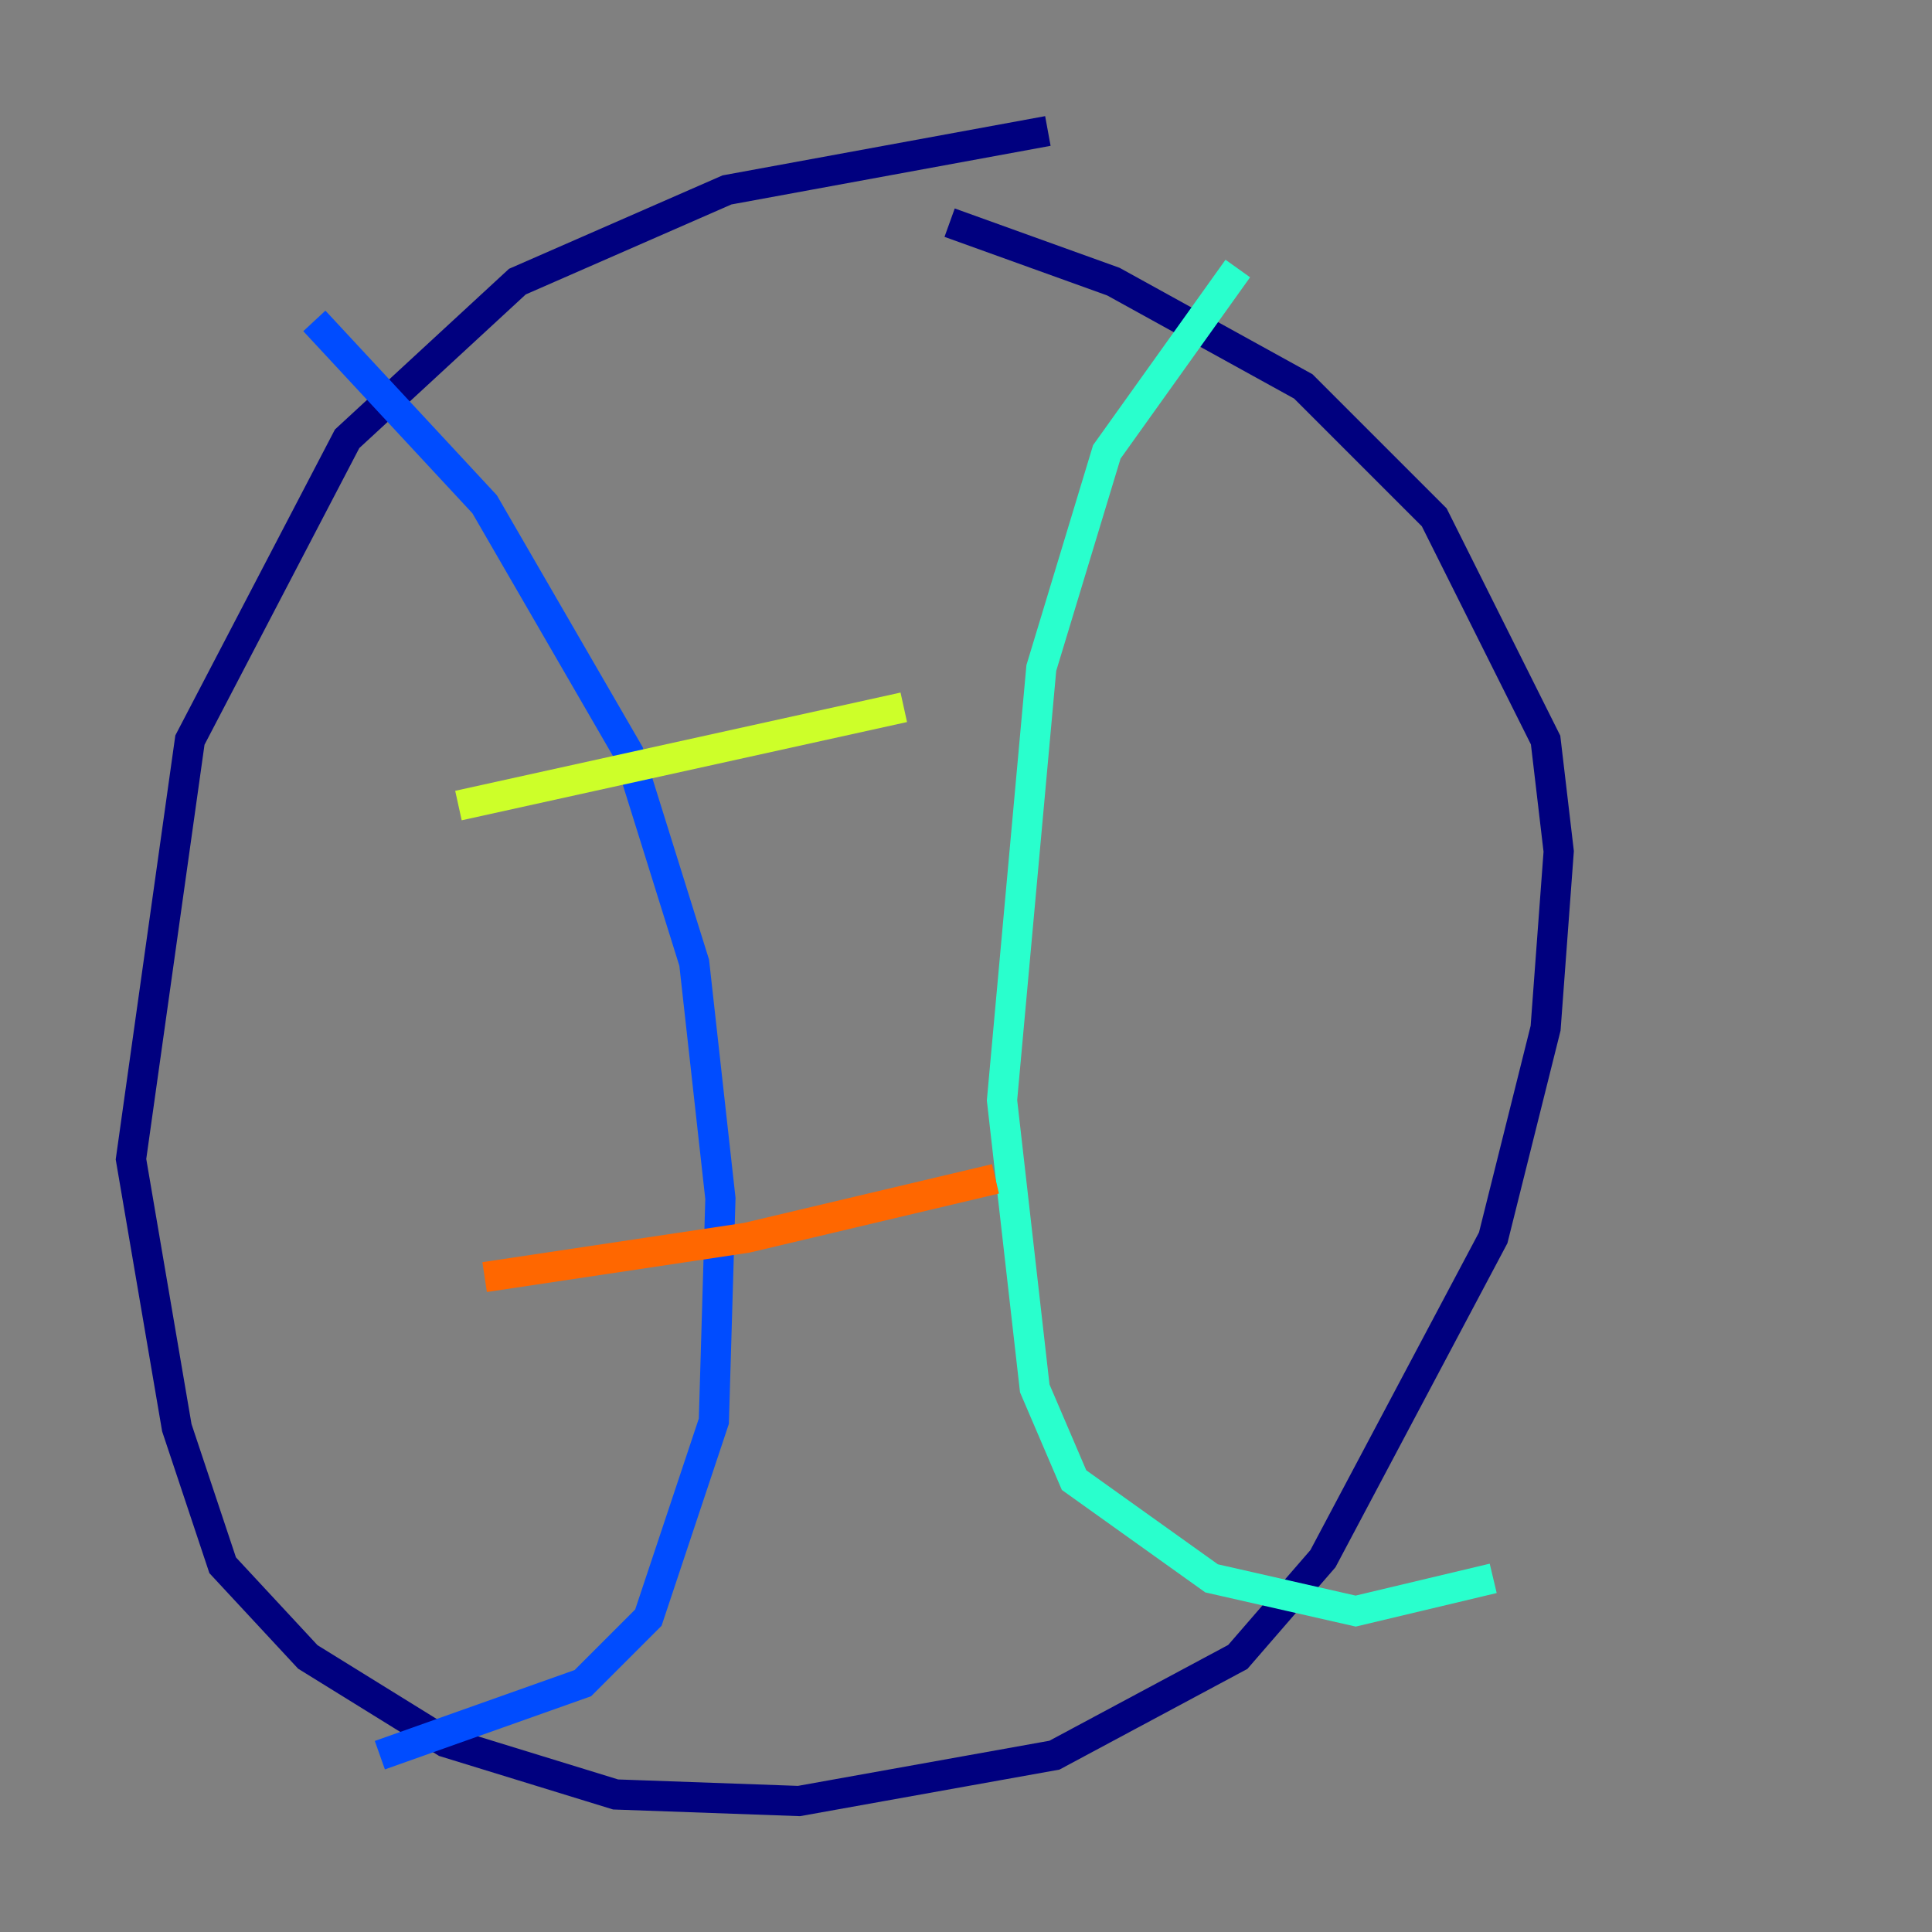 <?xml version="1.0" encoding="utf-8" ?>
<svg baseProfile="tiny" height="128" version="1.2" viewBox="0,0,128,128" width="128" xmlns="http://www.w3.org/2000/svg" xmlns:ev="http://www.w3.org/2001/xml-events" xmlns:xlink="http://www.w3.org/1999/xlink"><rect x="0" y="0" width="128" height="128" fill="#808080" stroke="none"/><defs /><polyline fill="none" points="69.424,8.678 48.163,12.583 34.278,18.658 22.997,29.071 12.583,49.031 8.678,76.8 11.715,94.59 14.752,103.702 20.393,109.776 29.505,115.417 40.786,118.888 52.936,119.322 69.858,116.285 82.007,109.776 87.647,103.268 98.929,82.007 102.4,68.122 103.268,56.407 102.4,49.031 95.024,34.278 86.346,25.6 73.763,18.658 62.915,14.752" stroke="#00007f" stroke-width="2" /><polyline fill="none" points="20.827,21.261 32.108,33.41 41.654,49.898 45.993,63.783 47.729,79.403 47.295,94.156 42.956,107.173 38.617,111.512 25.166,116.285" stroke="#004cff" stroke-width="2" /><polyline fill="none" points="82.007,17.79 73.329,29.939 68.99,44.258 66.386,72.895 68.556,91.986 71.159,98.061 80.271,104.57 89.817,106.739 98.929,104.57" stroke="#29ffcd" stroke-width="2" /><polyline fill="none" points="30.373,53.37 59.878,46.861" stroke="#cdff29" stroke-width="2" /><polyline fill="none" points="32.108,84.61 49.464,82.007 65.953,78.102" stroke="#ff6700" stroke-width="2" /><polyline fill="none" points="67.688,53.803 67.688,53.803" stroke="#7f0000" stroke-width="2" /></svg>